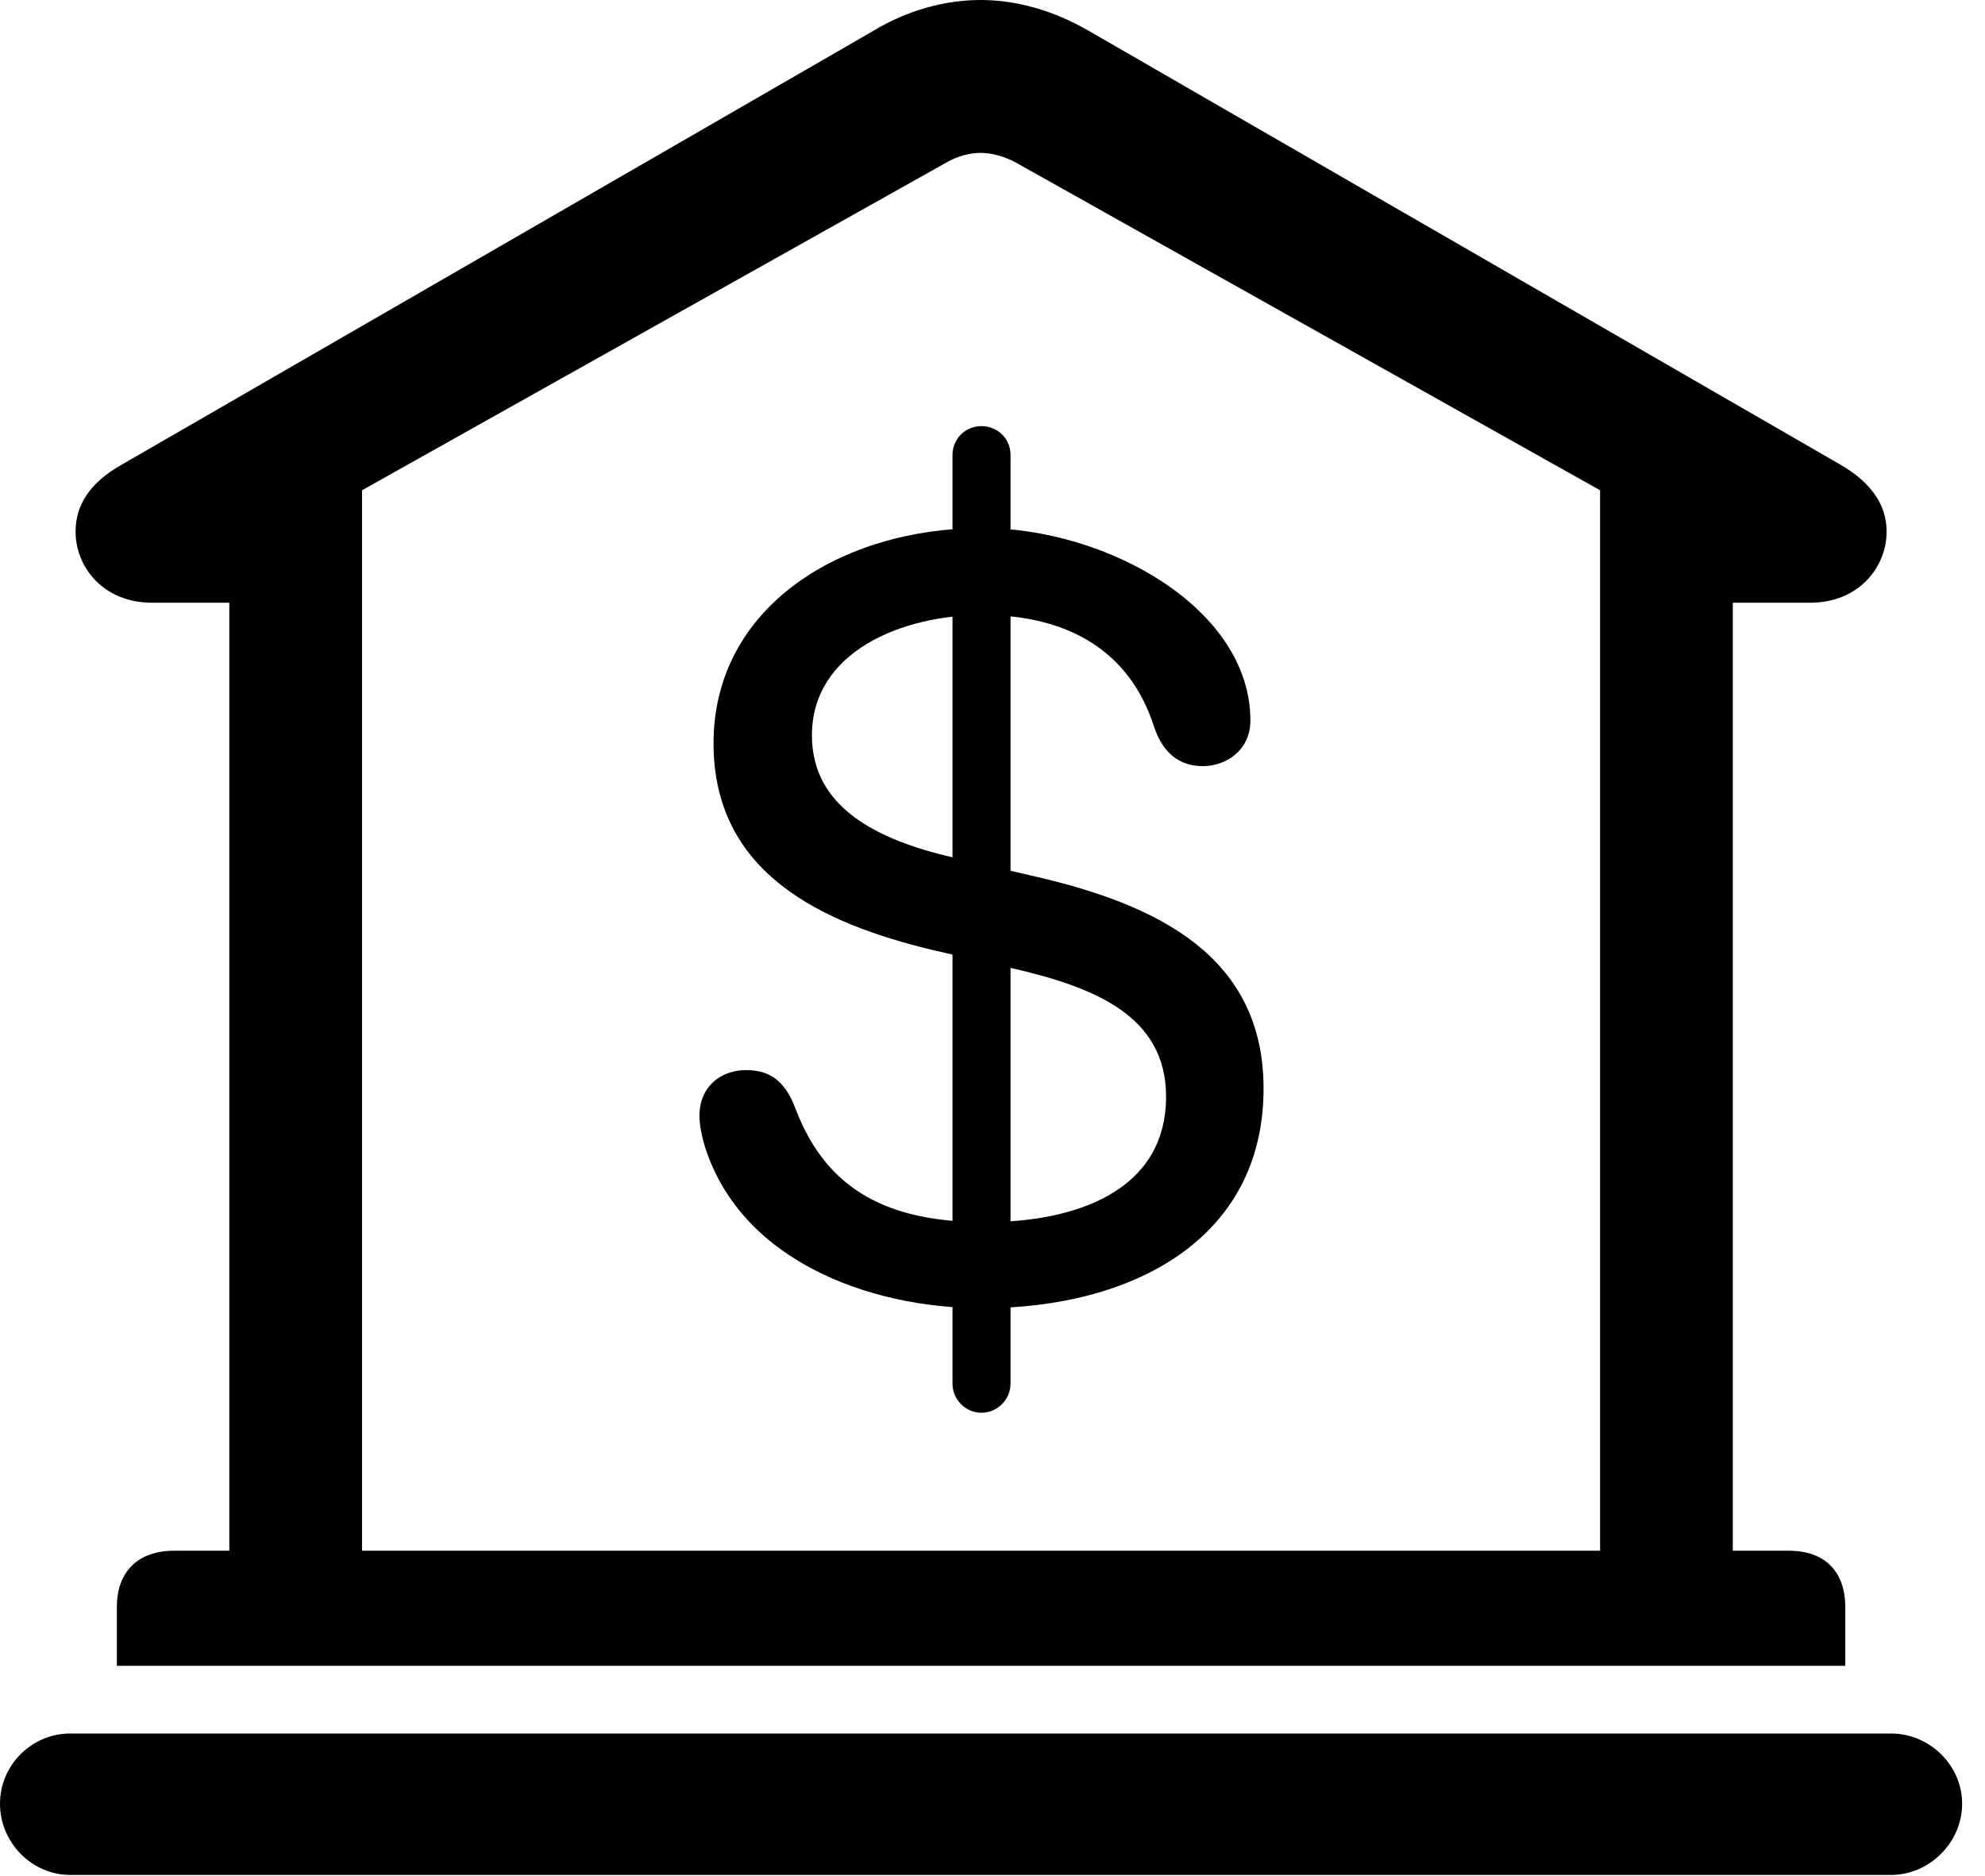 <svg version="1.1" xmlns="http://www.w3.org/2000/svg" xmlns:xlink="http://www.w3.org/1999/xlink" viewBox="0 0 30.885 29.189">
 <g>
  
  <path d="M1.818 25.922L28.711 25.922L28.711 25.006C28.711 24.459 28.396 24.131 27.836 24.131L26.961 24.131L26.961 9.379L28.164 9.379C28.916 9.379 29.354 8.832 29.354 8.271C29.354 7.861 29.121 7.506 28.615 7.219L16.939 0.479C16.393 0.164 15.818 0 15.258 0C14.697 0 14.109 0.164 13.59 0.479L1.914 7.219C1.395 7.506 1.176 7.861 1.176 8.271C1.176 8.832 1.613 9.379 2.365 9.379L3.568 9.379L3.568 24.131L2.707 24.131C2.146 24.131 1.818 24.459 1.818 25.006ZM5.633 24.131L5.633 7.629L14.725 2.529C14.889 2.434 15.08 2.379 15.258 2.379C15.435 2.379 15.627 2.434 15.805 2.529L24.896 7.629L24.896 24.131ZM1.094 29.176L29.422 29.176C30.023 29.176 30.529 28.67 30.529 28.068C30.529 27.467 30.023 26.975 29.422 26.975L1.094 26.975C0.492 26.975 0 27.467 0 28.068C0 28.67 0.492 29.176 1.094 29.176Z" style="fill:hsl(0 0 0/0.85)"></path>
  <path d="M15.285 20.357C17.609 20.357 19.66 19.291 19.66 16.939C19.66 14.875 18.006 14.082 16.133 13.645L14.834 13.344C13.645 13.07 12.633 12.565 12.633 11.443C12.633 10.145 14.027 9.57 15.285 9.57C16.652 9.57 17.582 10.158 17.951 11.293C18.088 11.717 18.348 11.922 18.717 11.922C19.059 11.922 19.455 11.69 19.455 11.211C19.455 9.461 17.213 8.217 15.285 8.217C13.084 8.217 11.102 9.447 11.102 11.566C11.102 13.604 12.81 14.369 14.492 14.779L15.805 15.08C17.021 15.367 18.143 15.805 18.143 17.062C18.143 18.553 16.707 19.018 15.326 19.018C13.863 19.018 12.865 18.553 12.373 17.24C12.209 16.816 11.977 16.652 11.607 16.652C11.211 16.652 10.883 16.912 10.883 17.363C10.883 17.486 10.91 17.637 10.951 17.787C11.484 19.592 13.494 20.357 15.285 20.357ZM15.271 21.984C15.518 21.984 15.723 21.779 15.723 21.533L15.723 7.082C15.723 6.822 15.518 6.631 15.271 6.631C15.025 6.631 14.82 6.822 14.82 7.082L14.82 21.533C14.82 21.779 15.025 21.984 15.271 21.984Z" style="fill:hsl(0 0 0/0.85)"></path>
 </g>
</svg>